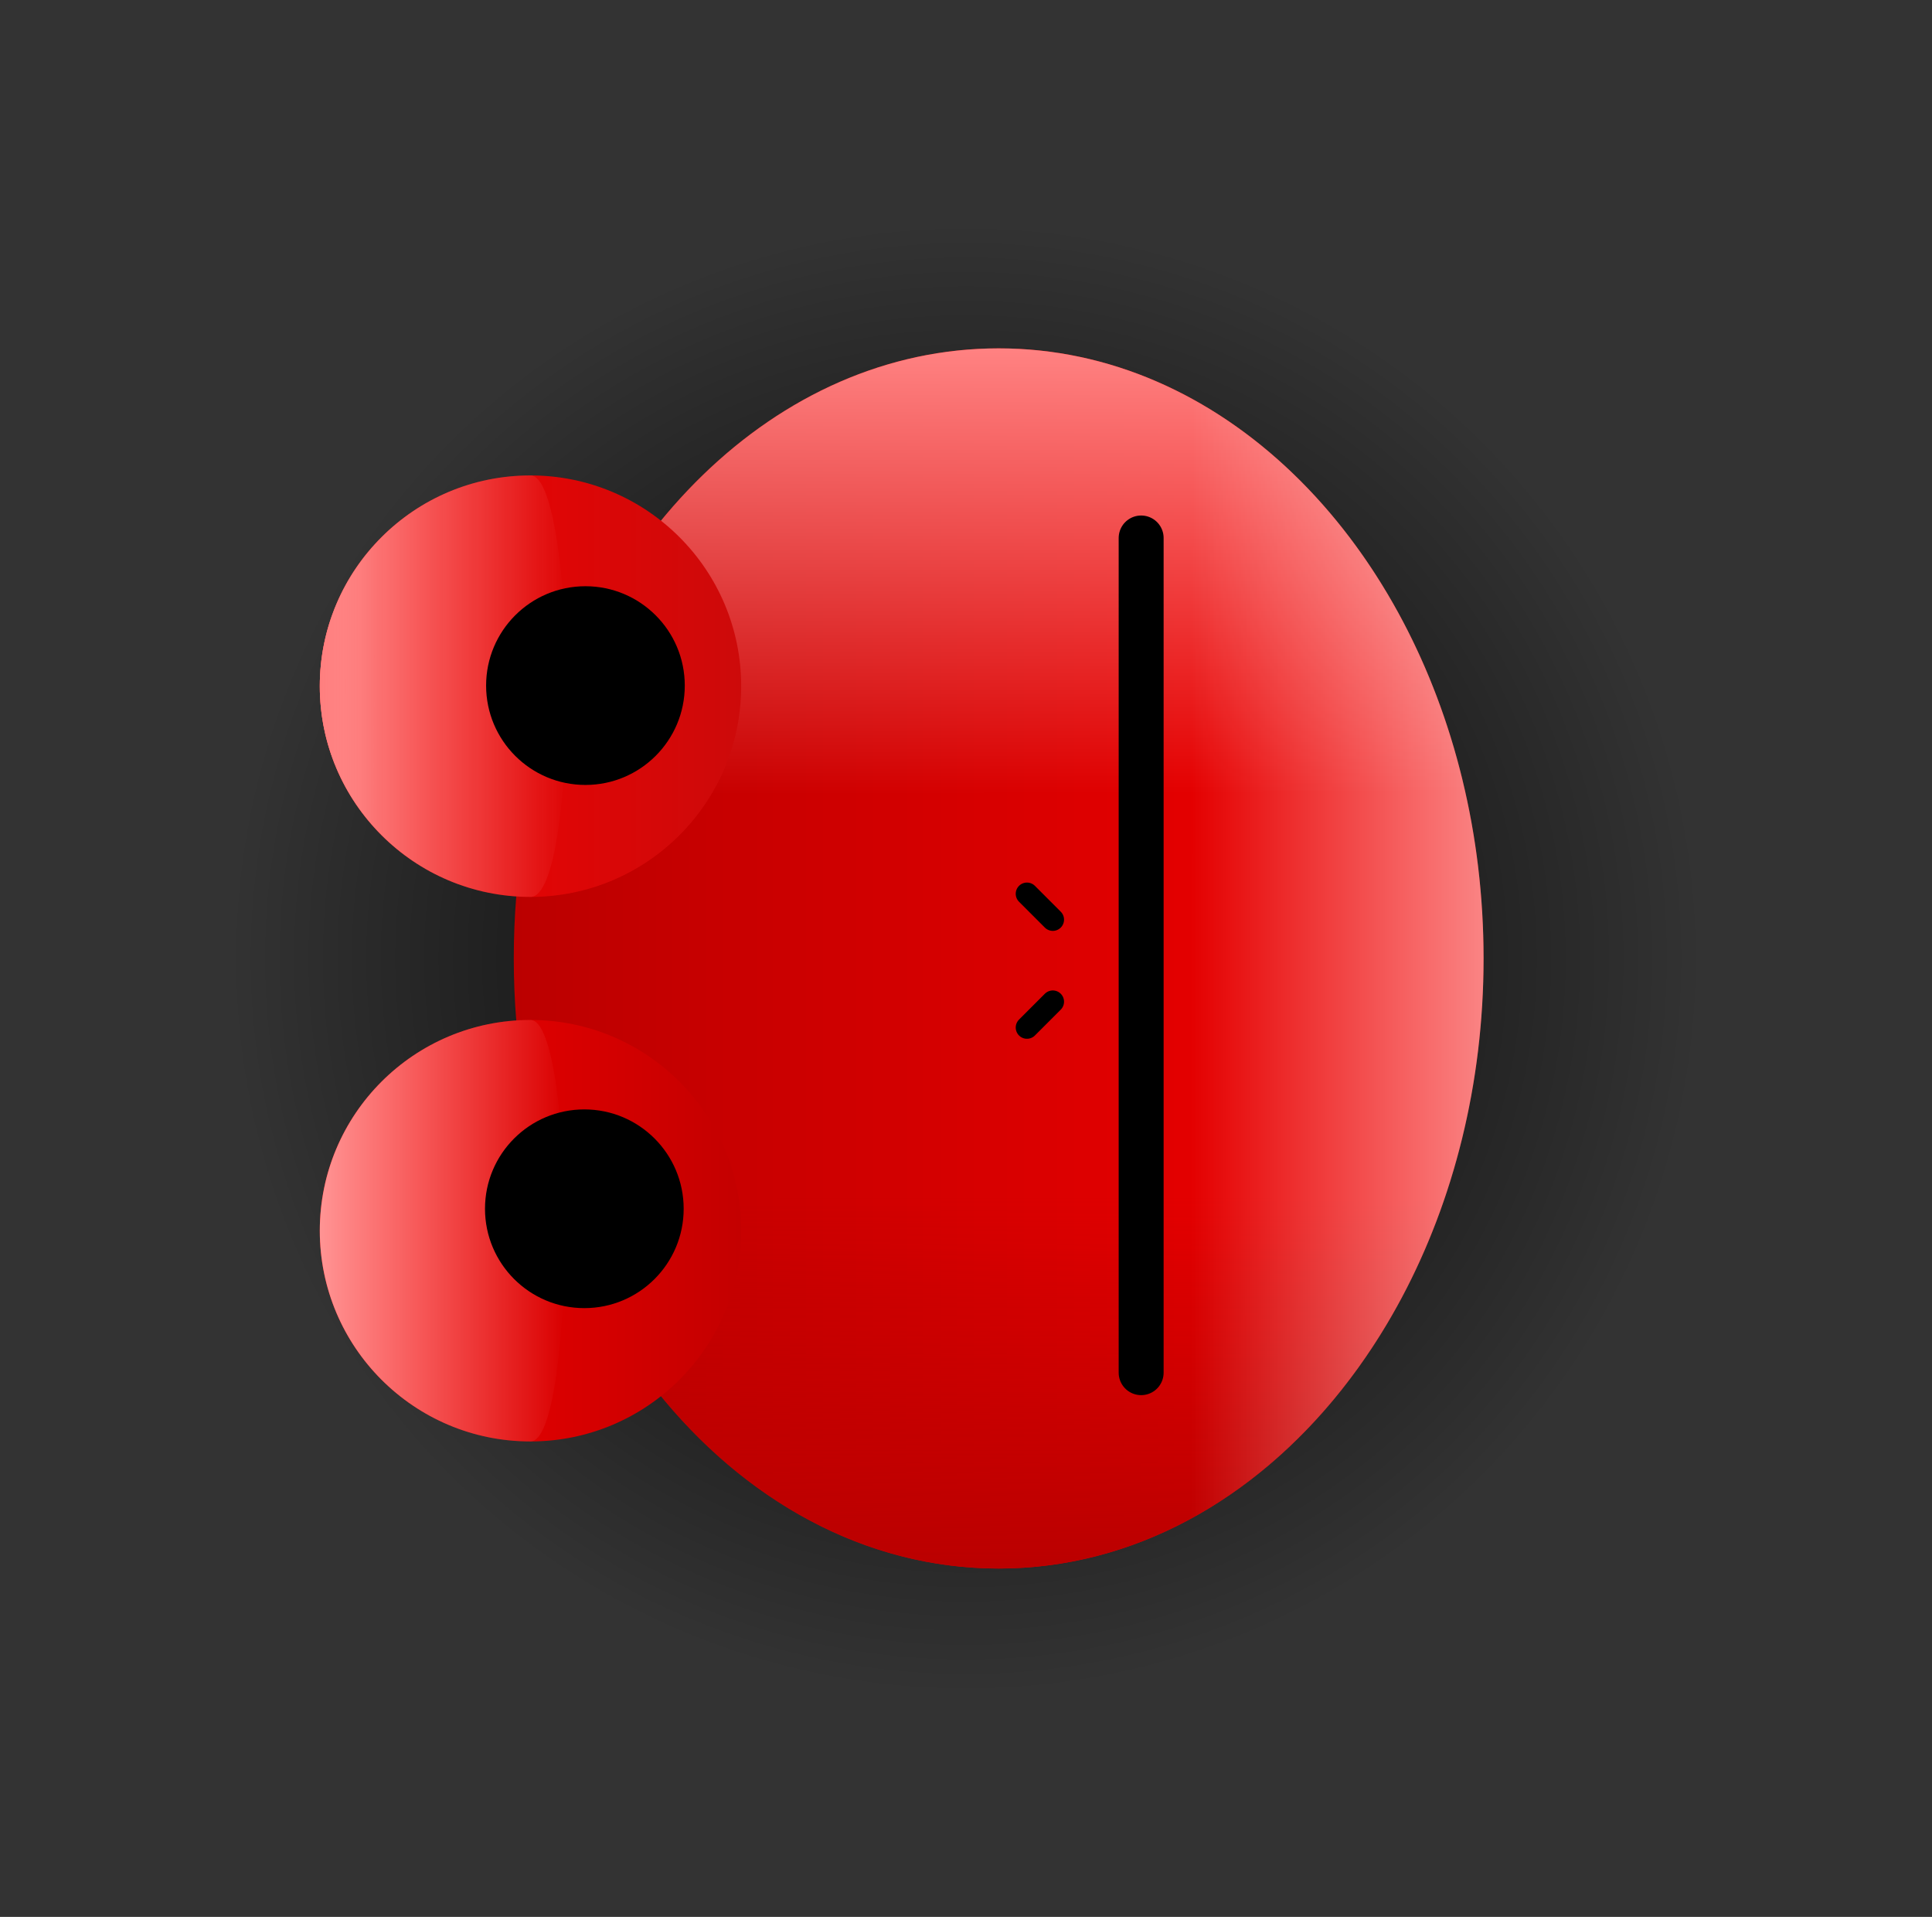 <svg version="1.1" xmlns="http://www.w3.org/2000/svg" xmlns:xlink="http://www.w3.org/1999/xlink" width="85.967" height="85.274" viewBox="0,0,85.967,85.274"><rect x="0" y="0" width="85.967" height="85.274" fill="#333333" stroke="none"/><defs><radialGradient cx="240" cy="180" r="32.799" gradientUnits="userSpaceOnUse" id="color-1"><stop offset="0" stop-color="#000000"/><stop offset="1" stop-color="#000000" stop-opacity="0"/></radialGradient><linearGradient x1="219.877" y1="180" x2="263.03" y2="180" gradientUnits="userSpaceOnUse" id="color-2"><stop offset="0" stop-color="#bb0000"/><stop offset="1" stop-color="#f50000"/></linearGradient><linearGradient x1="241.516" y1="190.64" x2="241.516" y2="207.14" gradientUnits="userSpaceOnUse" id="color-3"><stop offset="0" stop-color="#bb0000" stop-opacity="0"/><stop offset="1" stop-color="#bb0000"/></linearGradient><linearGradient x1="241.428" y1="152.86" x2="241.428" y2="172.737" gradientUnits="userSpaceOnUse" id="color-4"><stop offset="0" stop-color="#ff8282"/><stop offset="1" stop-color="#ff8282" stop-opacity="0"/></linearGradient><linearGradient x1="250.017" y1="180.035" x2="263.03" y2="180.035" gradientUnits="userSpaceOnUse" id="color-5"><stop offset="0" stop-color="#ffffff" stop-opacity="0"/><stop offset="1" stop-color="#ffffff" stop-opacity="0.518"/></linearGradient><linearGradient x1="211.246" y1="192.112" x2="229.996" y2="192.112" gradientUnits="userSpaceOnUse" id="color-6"><stop offset="0" stop-color="#f50000"/><stop offset="1" stop-color="#c40000"/></linearGradient><linearGradient x1="211.246" y1="192.112" x2="222.146" y2="192.112" gradientUnits="userSpaceOnUse" id="color-7"><stop offset="0" stop-color="#ff9494"/><stop offset="1" stop-color="#ff9494" stop-opacity="0"/></linearGradient><linearGradient x1="211.246" y1="167.888" x2="229.996" y2="167.888" gradientUnits="userSpaceOnUse" id="color-8"><stop offset="0" stop-color="#f50000"/><stop offset="1" stop-color="#cd0a0a"/></linearGradient><linearGradient x1="211.246" y1="167.888" x2="222.224" y2="167.888" gradientUnits="userSpaceOnUse" id="color-9"><stop offset="0" stop-color="#ff9494"/><stop offset="1" stop-color="#ff9494" stop-opacity="0"/></linearGradient><linearGradient x1="211.246" y1="167.82" x2="213.743" y2="167.82" gradientUnits="userSpaceOnUse" id="color-10"><stop offset="0" stop-color="#ff7e7e"/><stop offset="1" stop-color="#ff7e7e" stop-opacity="0"/></linearGradient></defs><g transform="translate(-197.016,-137.363)"><g data-paper-data="{&quot;isPaintingLayer&quot;:true}" fill-rule="nonzero" stroke-linejoin="miter" stroke-miterlimit="10" stroke-dasharray="" stroke-dashoffset="0" style="mix-blend-mode: normal"><path d="M197.016,222.637v-85.274h85.967v85.274z" fill="none" stroke="none" stroke-width="NaN" stroke-linecap="butt"/><path d="M207.201,180c0,-18.114 14.685,-32.799 32.799,-32.799c18.114,0 32.799,14.685 32.799,32.799c0,18.114 -14.685,32.799 -32.799,32.799c-18.114,0 -32.799,-14.685 -32.799,-32.799z" fill="url(#color-1)" stroke="#000000" stroke-width="0" stroke-linecap="butt"/><path d="M219.877,180c0,-14.989 9.66,-27.14 21.576,-27.14c11.916,0 21.576,12.151 21.576,27.14c0,14.989 -9.66,27.14 -21.576,27.14c-11.916,0 -21.576,-12.151 -21.576,-27.14z" fill="url(#color-2)" stroke="#000000" stroke-width="0" stroke-linecap="butt"/><path d="M261.276,190.734c-3.307,9.65 -10.938,16.406 -19.823,16.406c-8.773,0 -16.323,-6.587 -19.696,-16.043c-0.263,-0.736 39.519,-0.363 39.519,-0.363z" fill="url(#color-3)" stroke="#000000" stroke-width="0" stroke-linecap="butt"/><path d="M220.659,172.737c2.525,-11.462 10.879,-19.877 20.795,-19.877c9.85,0 18.158,8.302 20.743,19.647z" fill="url(#color-4)" stroke="#000000" stroke-width="0" stroke-linecap="butt"/><path d="M250.143,155.151c7.589,4.205 12.887,13.749 12.887,24.849c0,11.162 -5.356,20.75 -13.012,24.918z" fill="url(#color-5)" stroke="#000000" stroke-width="0" stroke-linecap="butt"/><path d="M247.793,198.427v-37.131" fill="none" stroke="#000000" stroke-width="2" stroke-linecap="round"/><path d="M242.712,183.074l1.15,-1.15" fill="none" stroke="#000000" stroke-width="1" stroke-linecap="round"/><path d="M243.862,178.274l-1.15,-1.15" data-paper-data="{&quot;index&quot;:null}" fill="none" stroke="#000000" stroke-width="1" stroke-linecap="round"/><g stroke-width="0" stroke-linecap="butt"><path d="M211.246,192.112c0,-5.178 4.197,-9.375 9.375,-9.375c5.178,0 9.375,4.197 9.375,9.375c0,5.178 -4.197,9.375 -9.375,9.375c-5.178,0 -9.375,-4.197 -9.375,-9.375z" fill="url(#color-6)" stroke="none"/><path d="M211.246,192.112c0,-5.178 4.197,-9.375 9.375,-9.375c2.034,0 2.033,18.75 0,18.75c-5.178,0 -9.375,-4.197 -9.375,-9.375z" fill="url(#color-7)" stroke="none"/><path d="M218.597,191.136c0,-2.441 1.979,-4.42 4.42,-4.42c2.441,0 4.42,1.979 4.42,4.42c0,2.441 -1.979,4.42 -4.42,4.42c-2.441,0 -4.42,-1.979 -4.42,-4.42z" fill="#000000" stroke="#000000"/></g><g stroke-width="0" stroke-linecap="butt"><path d="M211.246,167.888c0,-5.178 4.197,-9.375 9.375,-9.375c5.178,0 9.375,4.197 9.375,9.375c0,5.178 -4.197,9.375 -9.375,9.375c-5.178,0 -9.375,-4.197 -9.375,-9.375z" fill="url(#color-8)" stroke="none"/><path d="M211.246,167.888c0,-5.178 4.197,-9.375 9.375,-9.375c2.055,0 2.219,18.75 0,18.75c-5.178,0 -9.375,-4.197 -9.375,-9.375z" fill="url(#color-9)" stroke="none"/><path d="M211.246,167.888c0,-2.46 0.947,-4.698 2.497,-6.371c-0.052,4.202 -0.093,8.403 -0.123,12.605c-1.476,-1.657 -2.374,-3.841 -2.374,-6.235z" fill="url(#color-10)" stroke="none"/><path d="M218.646,167.862c0,-2.441 1.979,-4.42 4.42,-4.42c2.441,0 4.42,1.979 4.42,4.42c0,2.441 -1.979,4.42 -4.42,4.42c-2.441,0 -4.42,-1.979 -4.42,-4.42z" fill="#000000" stroke="#000000"/></g></g></g></svg>